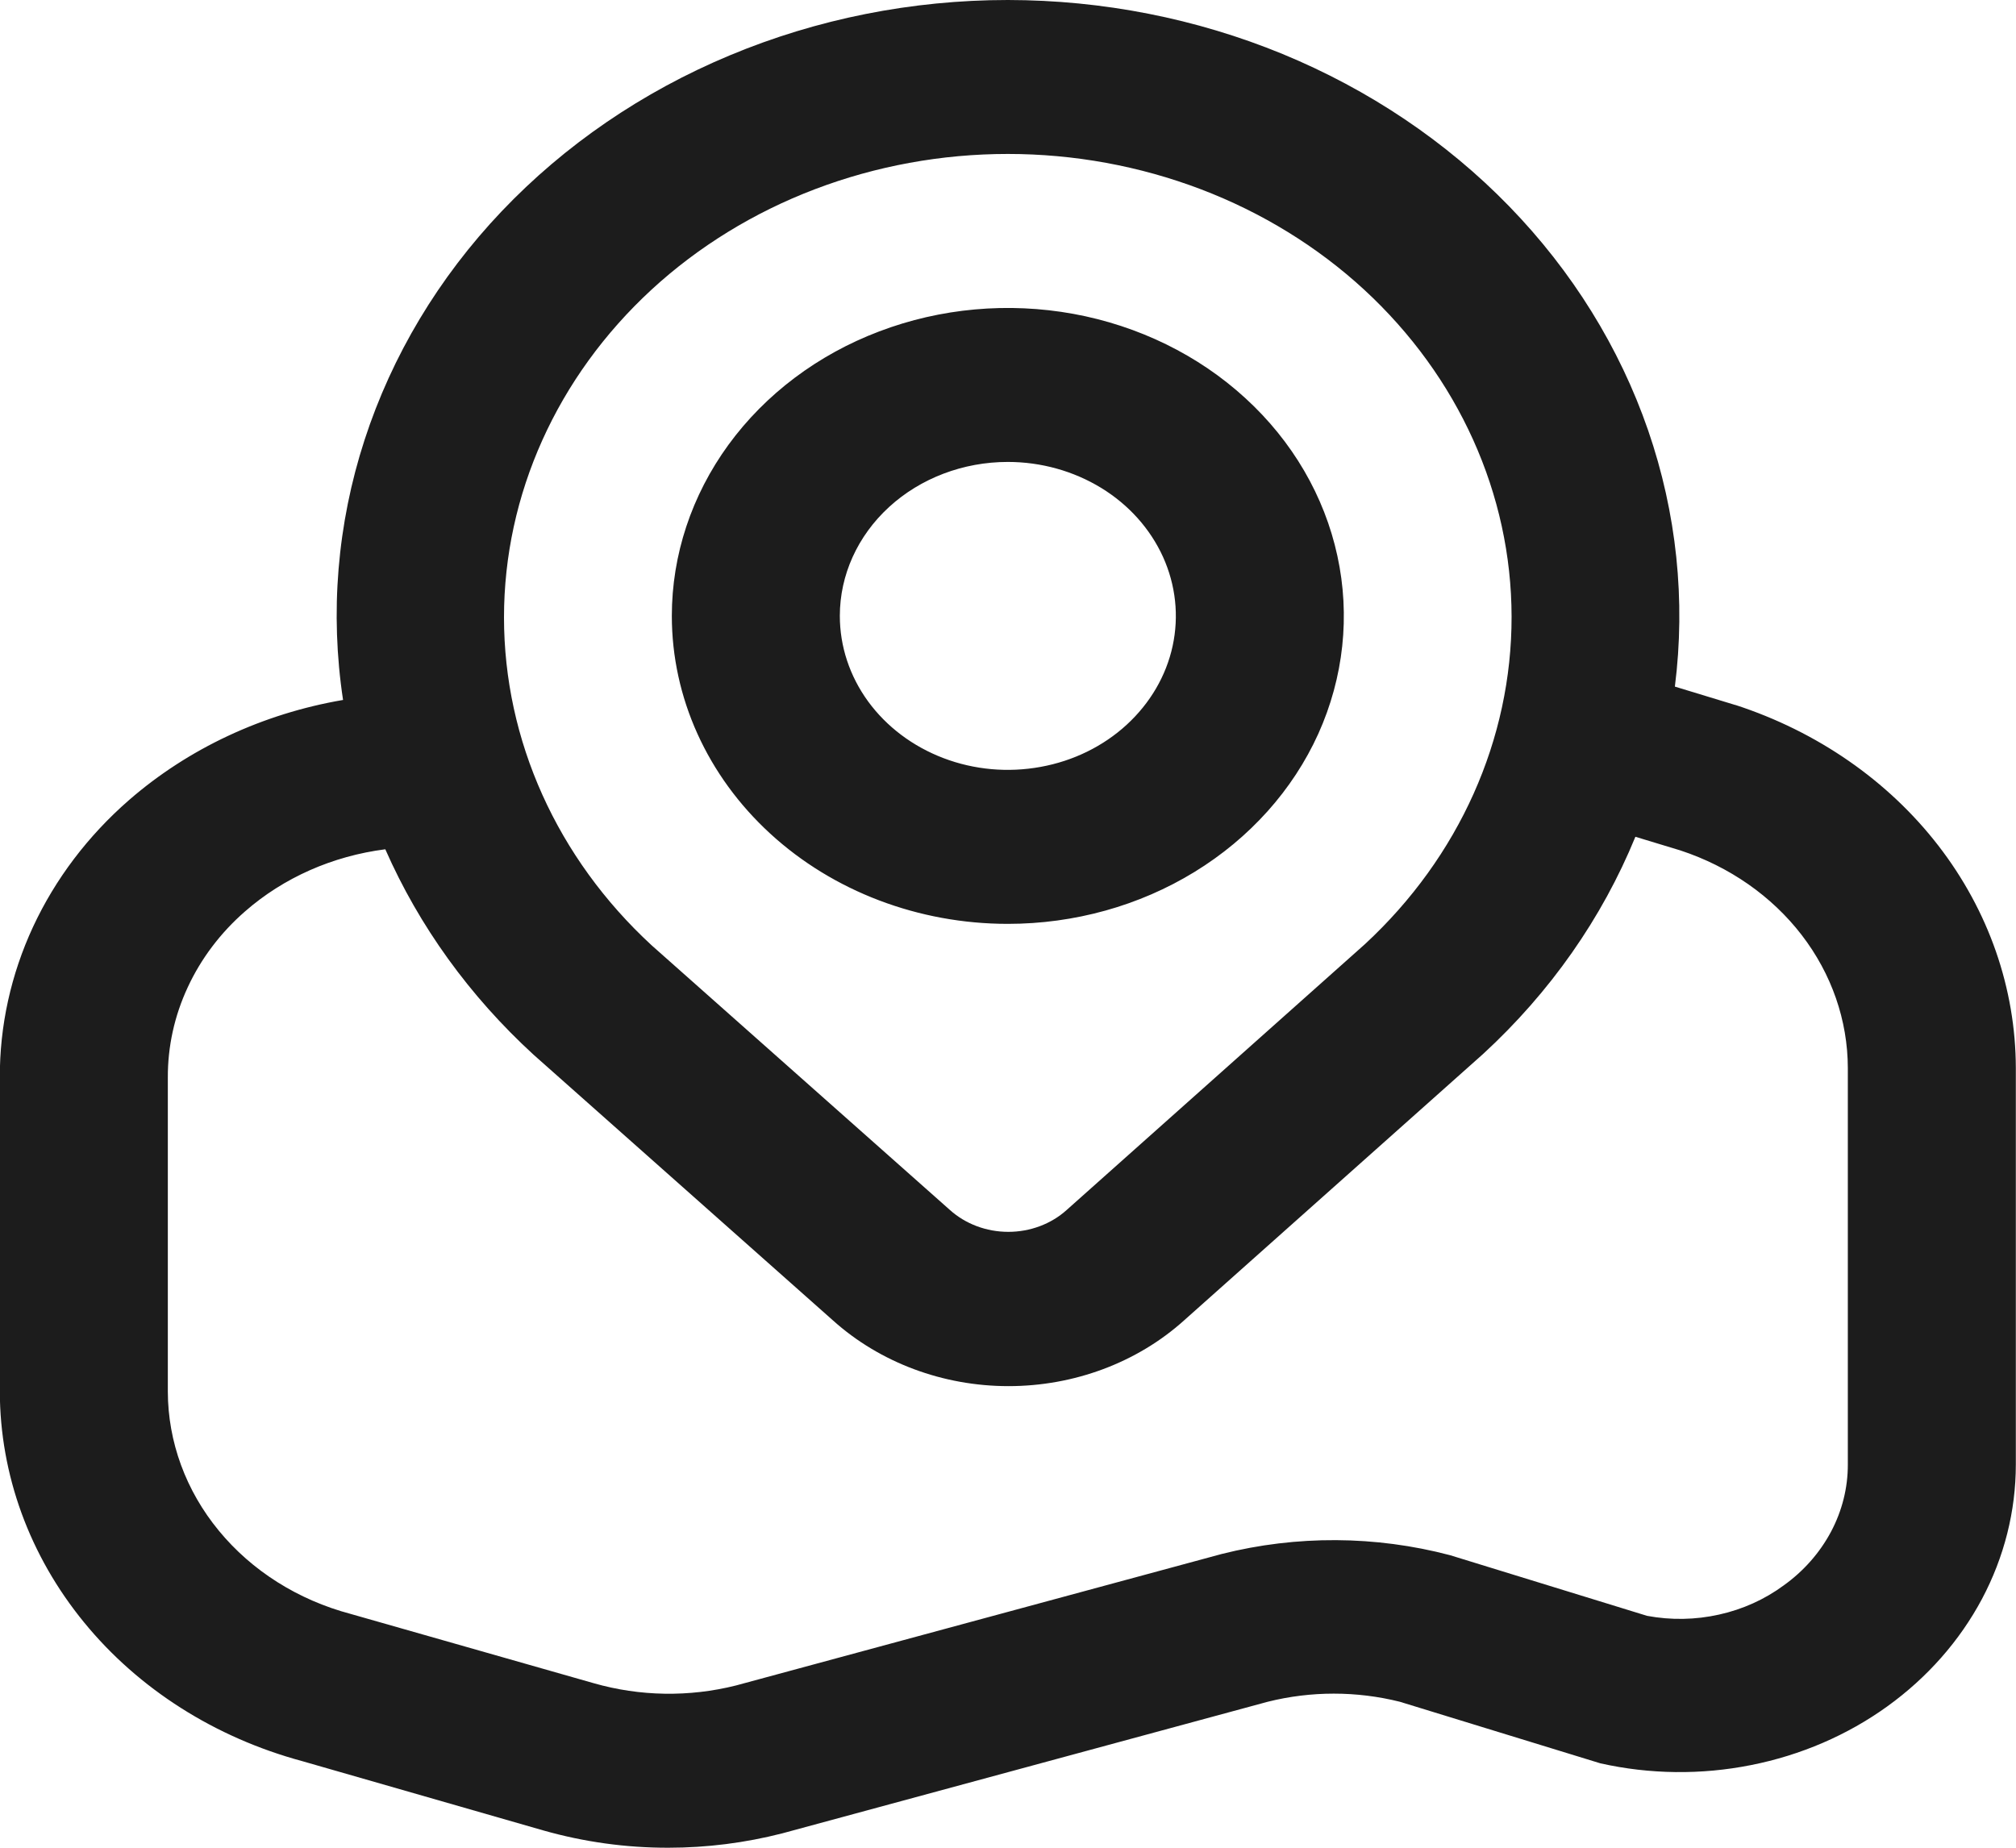 <svg width="24" height="22" viewBox="0 0 24 22" fill="none" xmlns="http://www.w3.org/2000/svg">
<g clip-path="url(#clip0_721_1383)">
<path d="M11.998 11C12.789 11 13.563 10.785 14.22 10.382C14.878 9.979 15.391 9.406 15.694 8.737C15.996 8.067 16.076 7.329 15.921 6.618C15.767 5.907 15.386 5.253 14.826 4.741C14.267 4.228 13.554 3.879 12.778 3.737C12.002 3.596 11.198 3.668 10.467 3.946C9.736 4.223 9.112 4.693 8.672 5.296C8.233 5.899 7.998 6.608 7.998 7.333C7.998 8.306 8.42 9.238 9.17 9.926C9.92 10.614 10.937 11 11.998 11ZM11.998 5.5C12.394 5.5 12.78 5.608 13.109 5.809C13.438 6.01 13.694 6.297 13.846 6.632C13.997 6.967 14.037 7.335 13.96 7.691C13.883 8.047 13.692 8.373 13.412 8.63C13.133 8.886 12.776 9.061 12.388 9.131C12 9.202 11.598 9.166 11.233 9.027C10.867 8.888 10.555 8.653 10.335 8.352C10.115 8.05 9.998 7.696 9.998 7.333C9.998 6.847 10.209 6.381 10.584 6.037C10.959 5.693 11.468 5.5 11.998 5.5ZM20.658 8.394L19.939 8.175C20.069 7.148 19.96 6.108 19.62 5.122C19.28 4.137 18.716 3.228 17.967 2.457C17.217 1.685 16.297 1.067 15.269 0.643C14.24 0.22 13.126 0.001 11.998 0C10.856 0 9.727 0.225 8.688 0.659C7.648 1.093 6.722 1.727 5.972 2.516C5.222 3.306 4.666 4.234 4.34 5.238C4.014 6.241 3.927 7.297 4.084 8.334C3.127 8.498 2.242 8.912 1.536 9.526C1.047 9.952 0.659 10.465 0.394 11.034C0.13 11.603 -0.005 12.215 -0.002 12.833V16.569C0 17.56 0.352 18.524 1.001 19.317C1.649 20.11 2.561 20.689 3.598 20.969L6.468 21.794C6.95 21.931 7.452 22.001 7.957 22C8.415 22 8.871 21.942 9.312 21.829L15.092 20.262C15.607 20.133 16.15 20.133 16.665 20.262L19.052 20.995C19.64 21.127 20.253 21.134 20.845 21.016C21.437 20.899 21.992 20.66 22.468 20.317C22.944 19.974 23.329 19.537 23.595 19.038C23.86 18.539 23.998 17.991 23.998 17.436V12.716C23.996 11.768 23.674 10.843 23.076 10.069C22.478 9.295 21.633 8.71 20.658 8.393V8.394ZM7.756 3.449C8.312 2.937 8.973 2.53 9.701 2.253C10.429 1.976 11.21 1.833 11.998 1.833C12.786 1.833 13.567 1.976 14.295 2.253C15.023 2.53 15.684 2.937 16.24 3.449C17.362 4.484 17.993 5.883 17.995 7.342C17.997 8.802 17.37 10.203 16.251 11.24L12.698 14.407C12.513 14.574 12.263 14.667 12.004 14.667C11.744 14.667 11.495 14.574 11.309 14.407L7.756 11.254C6.632 10.217 6 8.814 6 7.351C6 5.889 6.632 4.486 7.756 3.449V3.449ZM21.998 17.436C21.999 17.714 21.93 17.988 21.798 18.237C21.665 18.487 21.473 18.706 21.234 18.877C21.009 19.043 20.746 19.162 20.465 19.224C20.184 19.287 19.892 19.292 19.608 19.239L17.263 18.517C16.376 18.283 15.436 18.278 14.546 18.502L8.762 20.068C8.206 20.208 7.618 20.199 7.068 20.041L4.174 19.216C3.548 19.05 2.997 18.702 2.605 18.225C2.212 17.748 1.999 17.166 1.998 16.569V12.833C1.996 12.463 2.076 12.096 2.235 11.755C2.393 11.414 2.625 11.106 2.918 10.851C3.376 10.45 3.96 10.192 4.587 10.112C4.99 11.028 5.59 11.86 6.352 12.558L9.919 15.724C10.477 16.224 11.226 16.504 12.006 16.504C12.786 16.504 13.536 16.224 14.093 15.724L17.656 12.549C18.454 11.815 19.072 10.933 19.469 9.963L20.006 10.126C20.588 10.318 21.092 10.669 21.449 11.133C21.805 11.596 21.997 12.149 21.998 12.716V17.436Z" fill="#1C1C1C"/>
</g>
<defs>
<clipPath id="clip0_721_1383">
<rect width="24" height="22" fill="white"/>
</clipPath>
</defs>
</svg>
